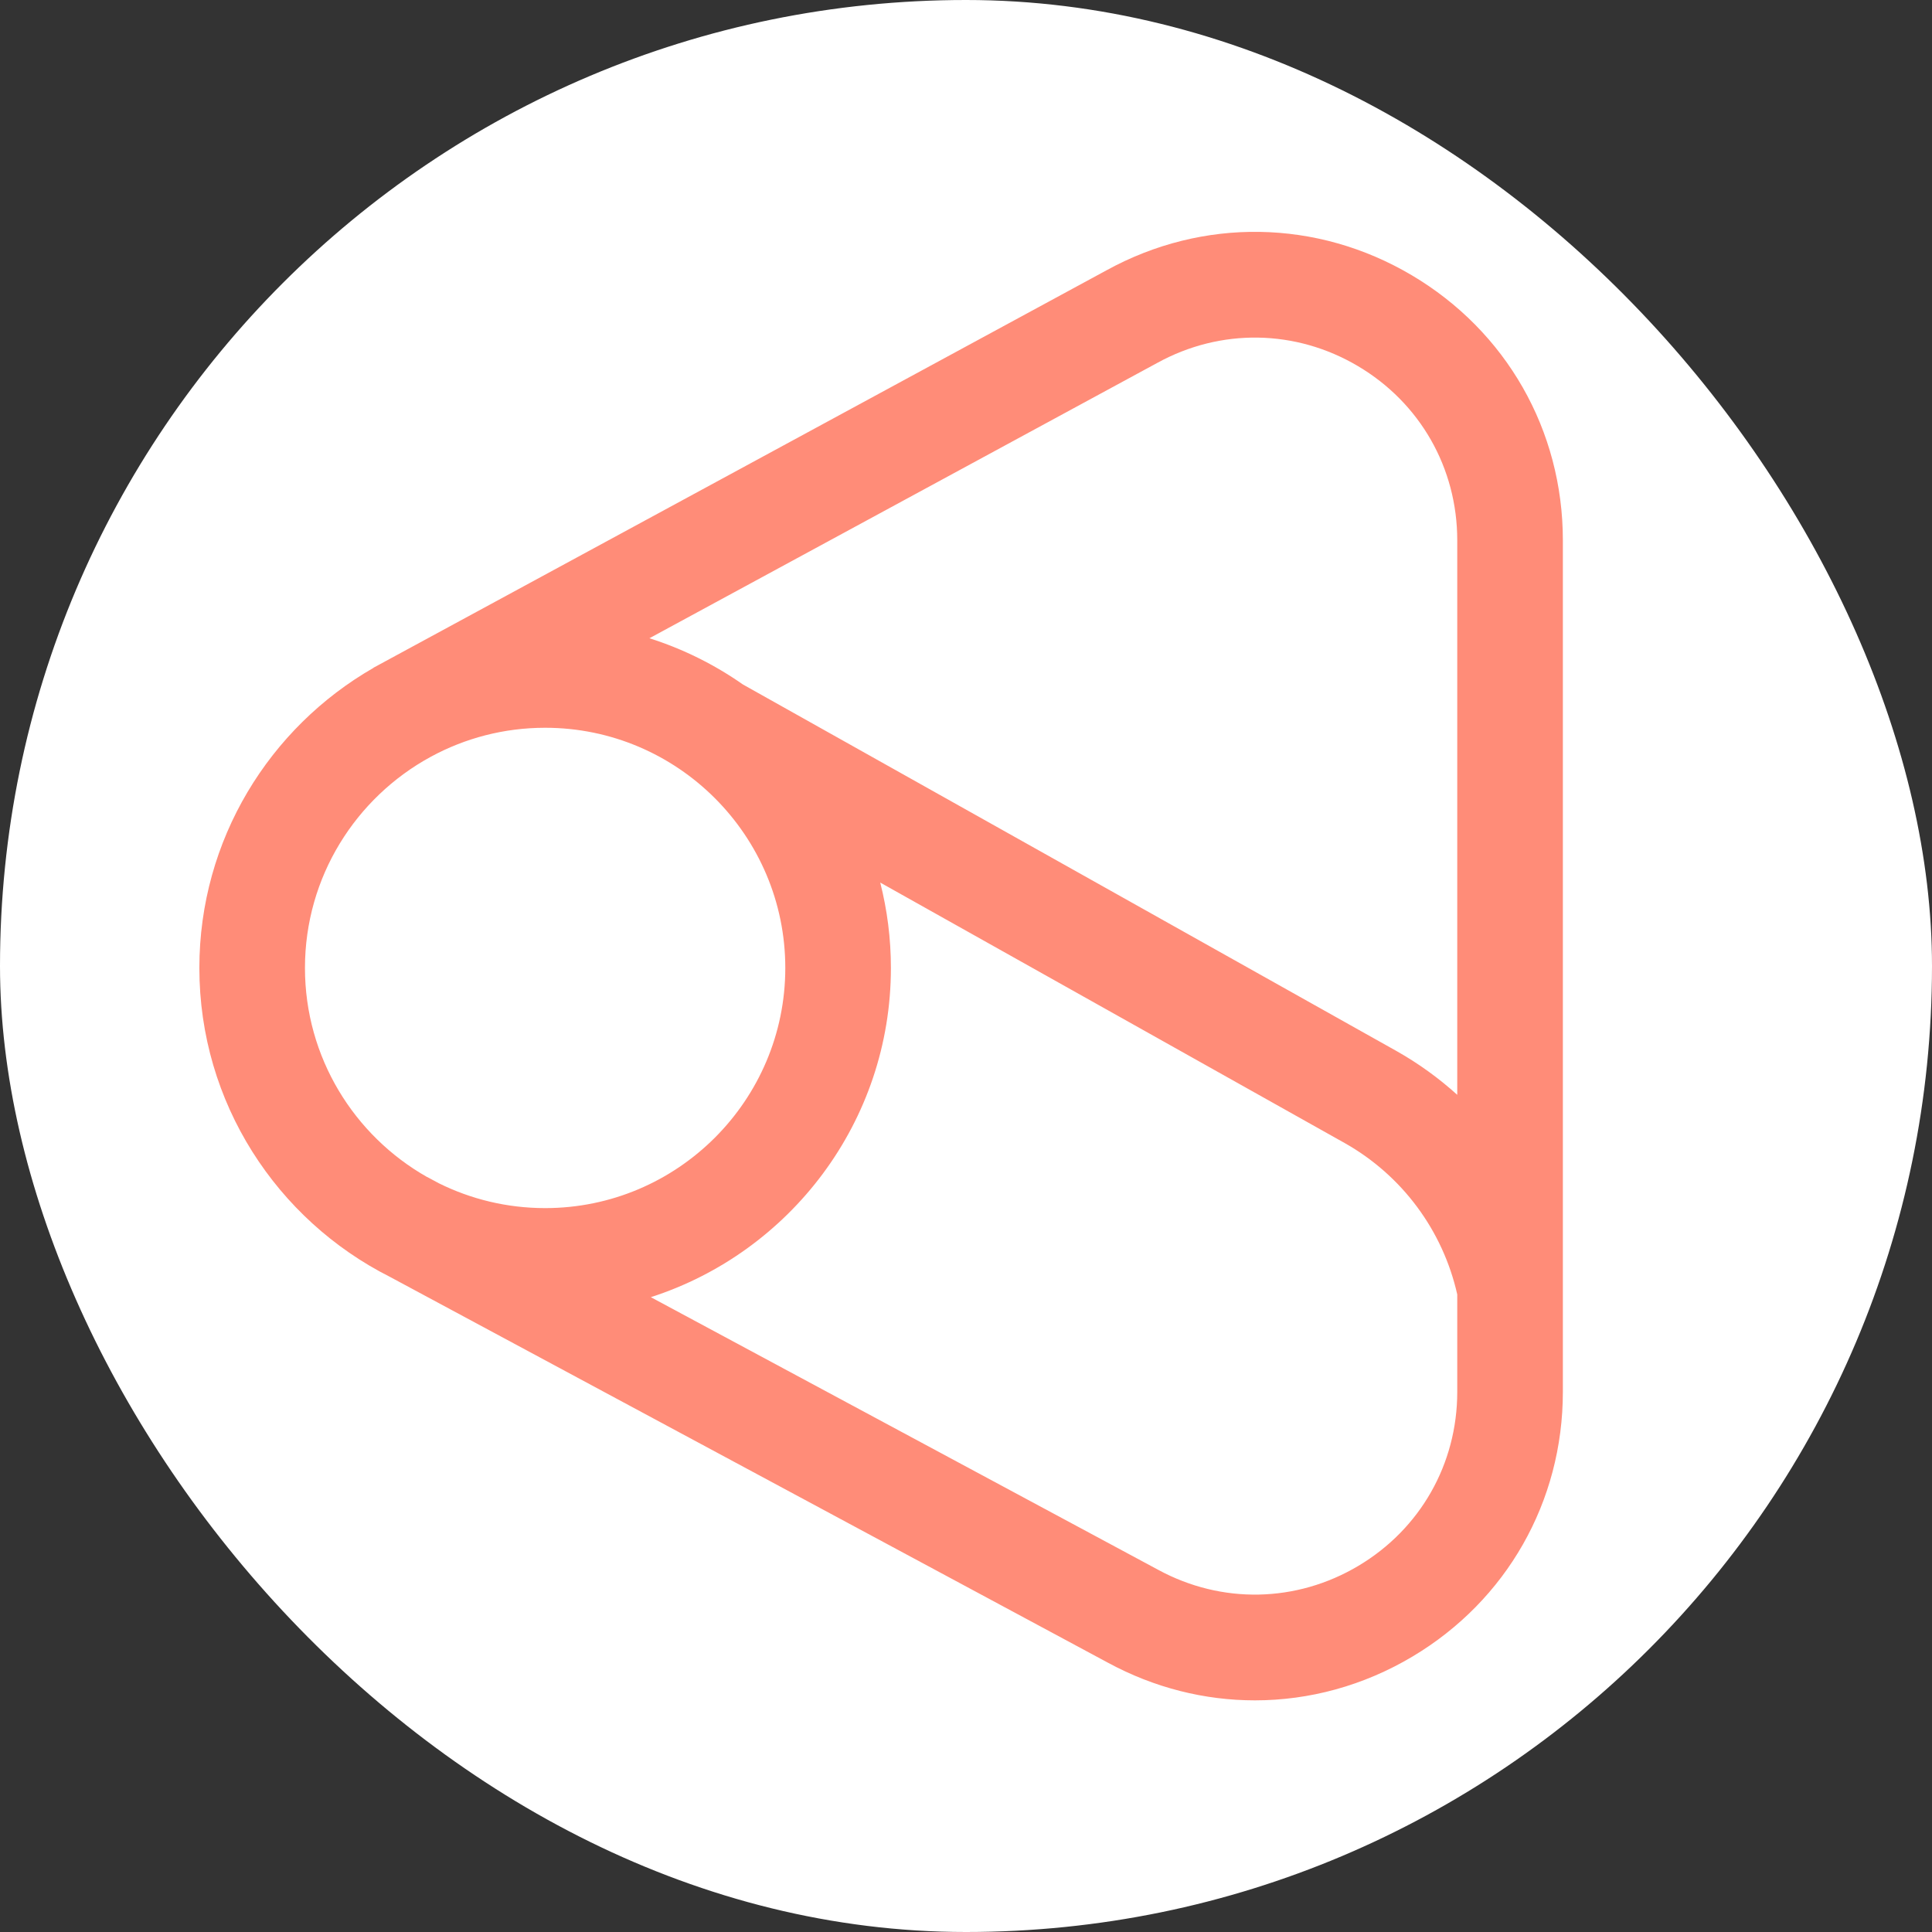 <svg width="250" height="250" viewBox="0 0 250 250" fill="none" xmlns="http://www.w3.org/2000/svg">
<rect x="0" y="0" width="250" height="250" fill="#333333" stroke="none"/>
<rect width="250" height="250" rx="125" fill="white"/>
<g clip-path="url(#clip0_242_94530)">
<path d="M182.668 35.608C170.423 28.364 155.67 28.125 143.198 34.968L48.328 86.403L48.335 86.417C34.88 94.14 25.797 108.655 25.797 125.251C25.797 142.701 35.84 157.848 50.448 165.221L143.372 215.156C149.368 218.407 155.881 220.026 162.386 220.026C169.413 220.025 176.429 218.135 182.759 214.366C194.954 207.108 202.234 194.303 202.234 180.112V69.916C202.234 55.681 194.919 42.855 182.668 35.608H182.668ZM149.724 46.974L149.757 46.956C157.956 42.451 167.659 42.605 175.71 47.369C183.761 52.132 188.568 60.561 188.568 69.916V141.67C186.189 139.518 183.561 137.613 180.713 136.006L96.128 88.568C92.46 86.001 88.391 83.97 84.034 82.589L149.724 46.974ZM39.462 125.251C39.462 113.48 46.04 103.217 55.712 97.944L55.772 97.912C60.167 95.528 65.198 94.173 70.54 94.173C87.676 94.173 101.617 108.114 101.617 125.251C101.617 142.387 87.676 156.328 70.54 156.328C65.607 156.328 60.94 155.171 56.793 153.117L55.26 152.293L55.255 152.301C45.833 146.957 39.462 136.834 39.462 125.251L39.462 125.251ZM175.77 202.623C167.756 207.393 158.078 207.586 149.88 203.139L84.216 167.853C102.218 162.06 115.283 145.154 115.283 125.251C115.283 121.439 114.802 117.739 113.902 114.204L174.012 147.916C181.426 152.1 186.701 159.214 188.568 167.502V180.112C188.568 189.438 183.784 197.854 175.77 202.623V202.623Z" fill="#FF8C78"/>
</g>
<defs>
<clipPath id="clip0_242_94530">
<rect width="190.025" height="190.026" fill="white" transform="translate(19.002 30.002)"/>
</clipPath>
</defs>
</svg>

